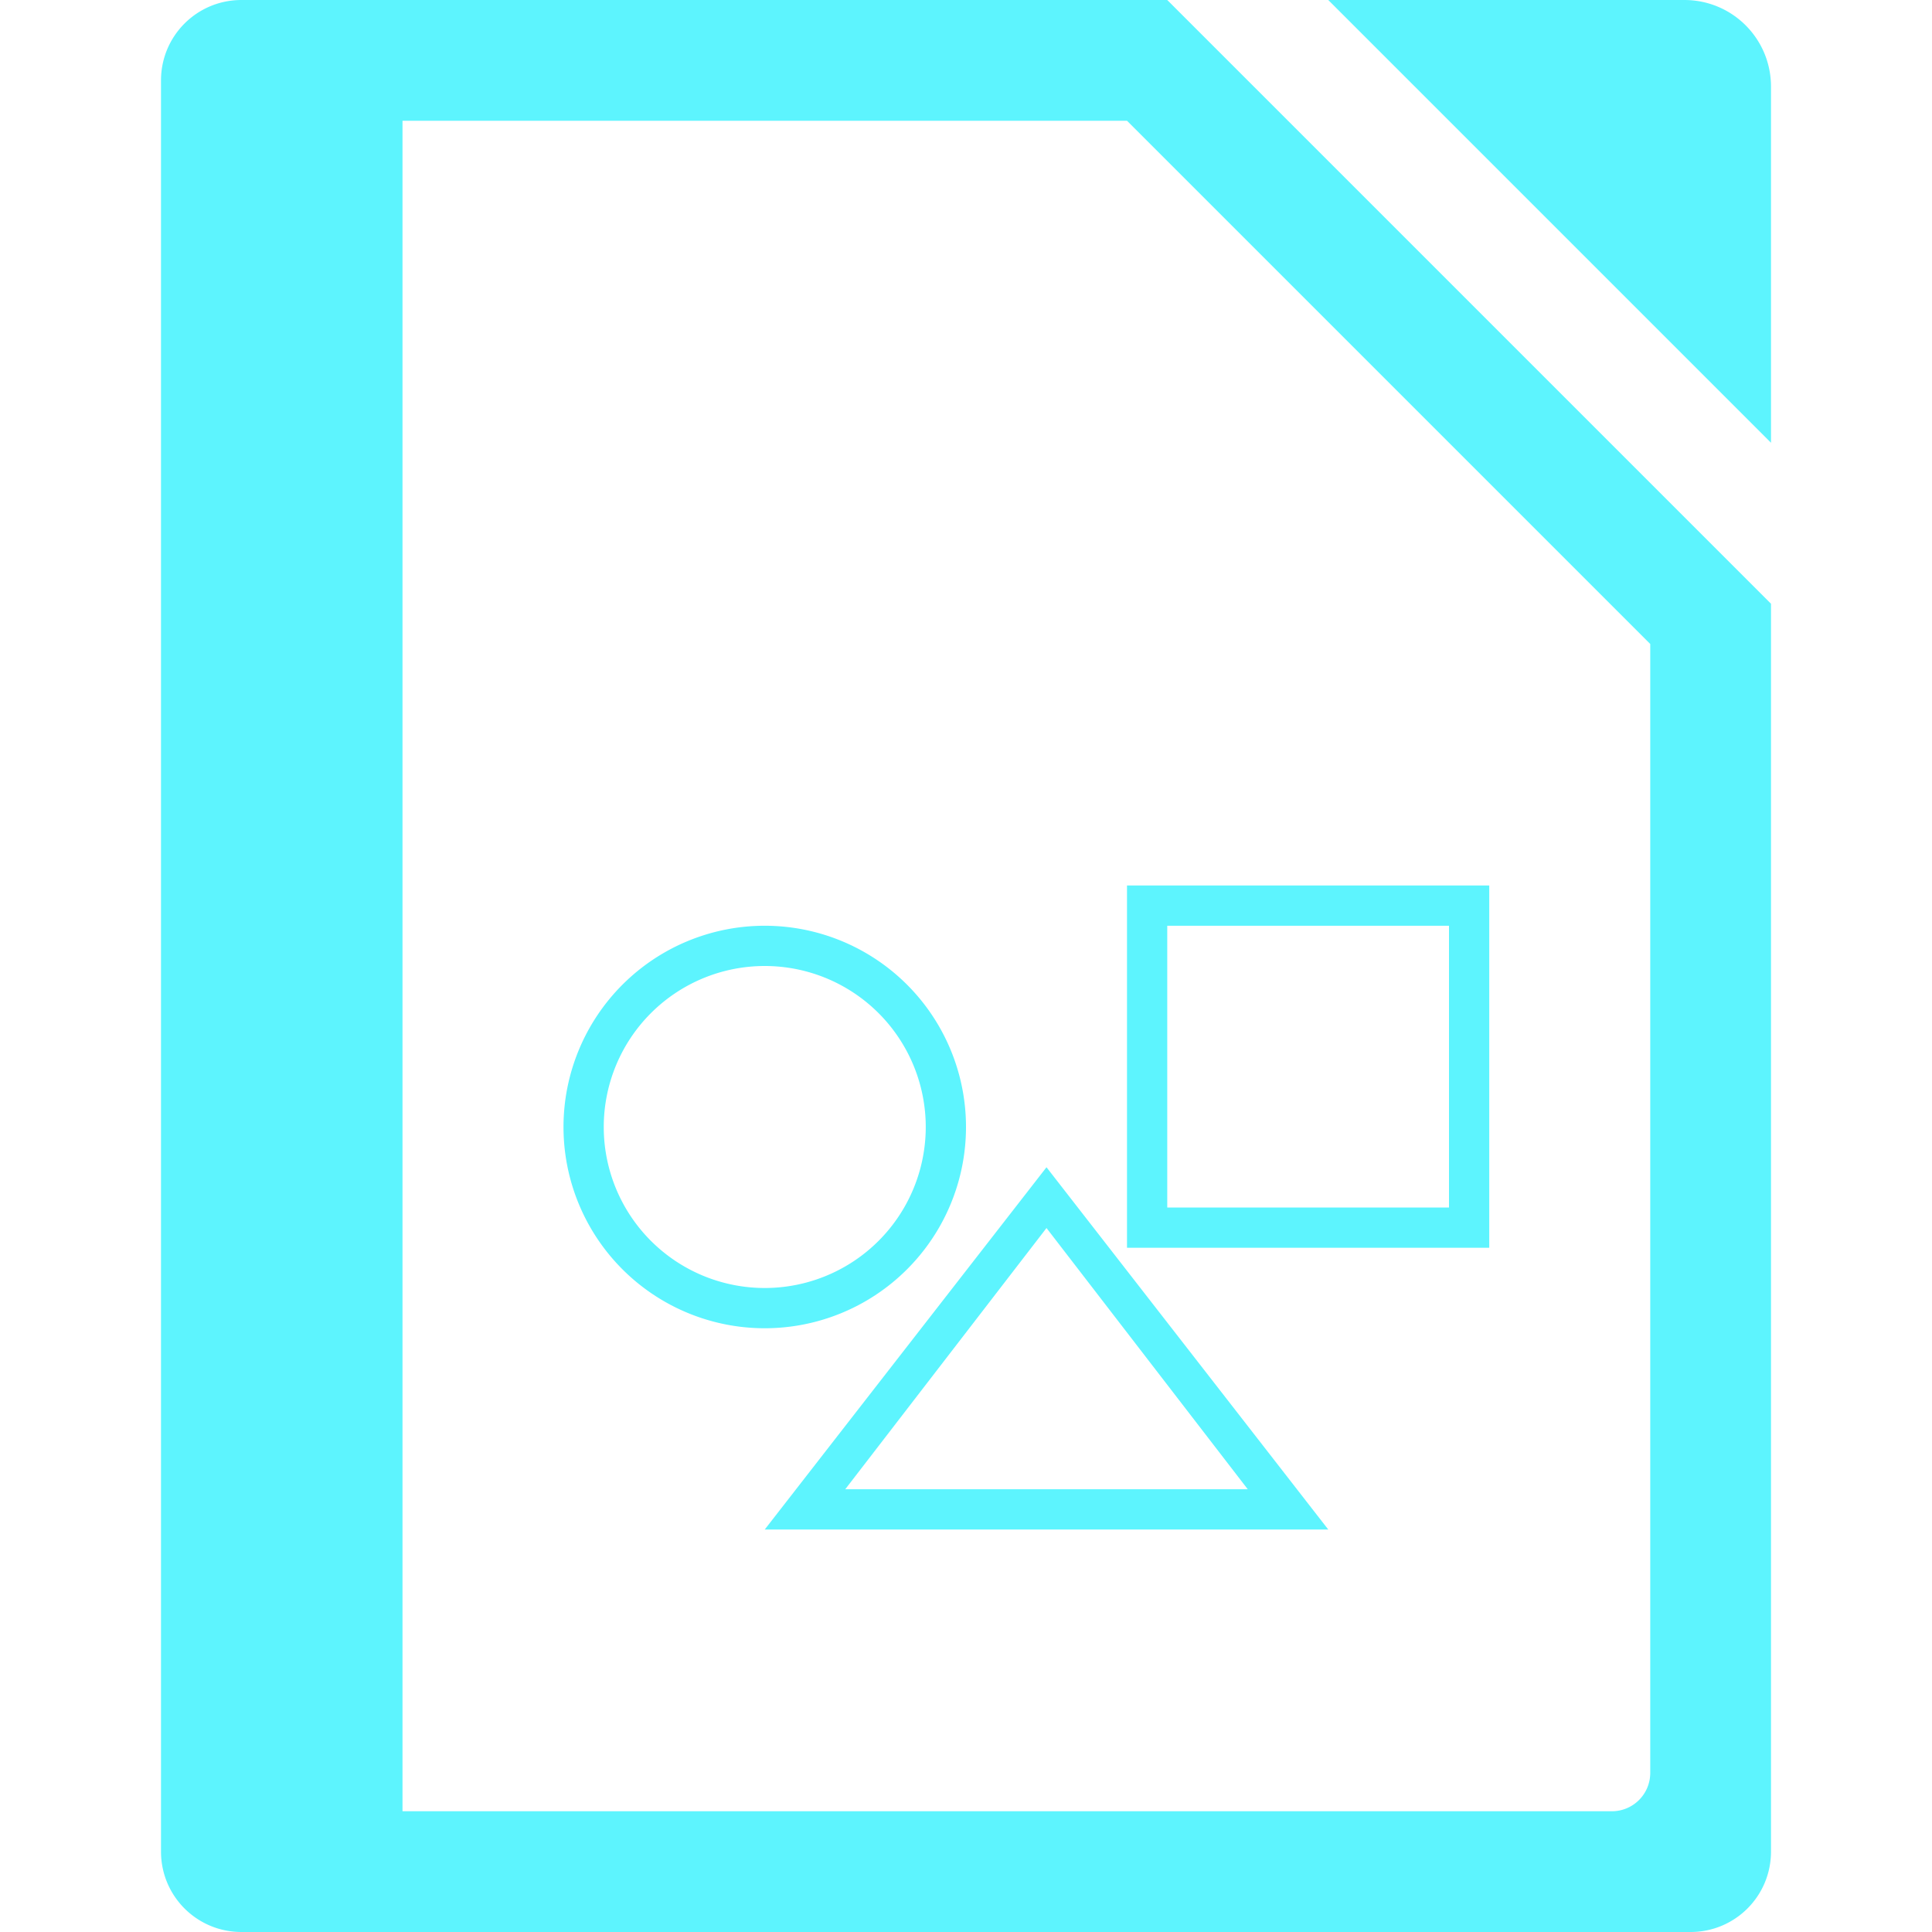 <?xml version="1.0" encoding="UTF-8" standalone="no"?>
<svg
   xmlns:dc="http://purl.org/dc/elements/1.1/"
   xmlns:cc="http://creativecommons.org/ns#"
   xmlns:rdf="http://www.w3.org/1999/02/22-rdf-syntax-ns#"
   xmlns:svg="http://www.w3.org/2000/svg"
   xmlns="http://www.w3.org/2000/svg"
   xmlns:sodipodi="http://sodipodi.sourceforge.net/DTD/sodipodi-0.dtd"
   xmlns:inkscape="http://www.inkscape.org/namespaces/inkscape"
   width="48"
   height="48"
   version="1.1"
   id="svg6"
   sodipodi:docname="libreoffice-oasis-drawing-template.svg"
   inkscape:version="0.92.5 (2060ec1f9f, 2020-04-08)">
  <defs
     id="defs8">
  <style
     id="current-color-scheme"
     type="text/css">
      .ColorScheme-Highlight {
        color:#5DF4FE;
      }
  </style>
  </defs>
  <path
     class="ColorScheme-Highlight"
     style="fill:#5DF4FE"
     d="M 6 0 C 4.892 0 4 0.892 4 2 L 4 46 C 4 47.108 4.892 48 6 48 L 42 48 C 43.108 48 44 47.108 44 46 L 44 15 L 29 0 L 6 0 z M 33 0 L 44 11 L 44 2.154 C 44 0.961 43.039 -1.4802974e-15 41.846 0 L 33 0 z M 10 3 L 28 3 L 41 16 L 41 44.045 C 41 44.574 40.574 45 40.045 45 L 10 45 L 10 3 z M 28 22 L 28 31 L 37 31 L 37 22 L 28 22 z M 19 23 A 5 5 0 0 0 14 28 A 5 5 0 0 0 19 33 A 5 5 0 0 0 24 28 A 5 5 0 0 0 19 23 z M 29 23 L 36 23 L 36 30 L 29 30 L 29 23 z M 19 24 A 4 4 0 0 1 23 28 A 4 4 0 0 1 19 32 A 4 4 0 0 1 15 28 A 4 4 0 0 1 19 24 z M 26 29 L 19 38 L 33 38 L 26 29 z M 26 30.51 L 31 37 L 21 37 L 26 30.51 z "
     id="path827" />
</svg>
